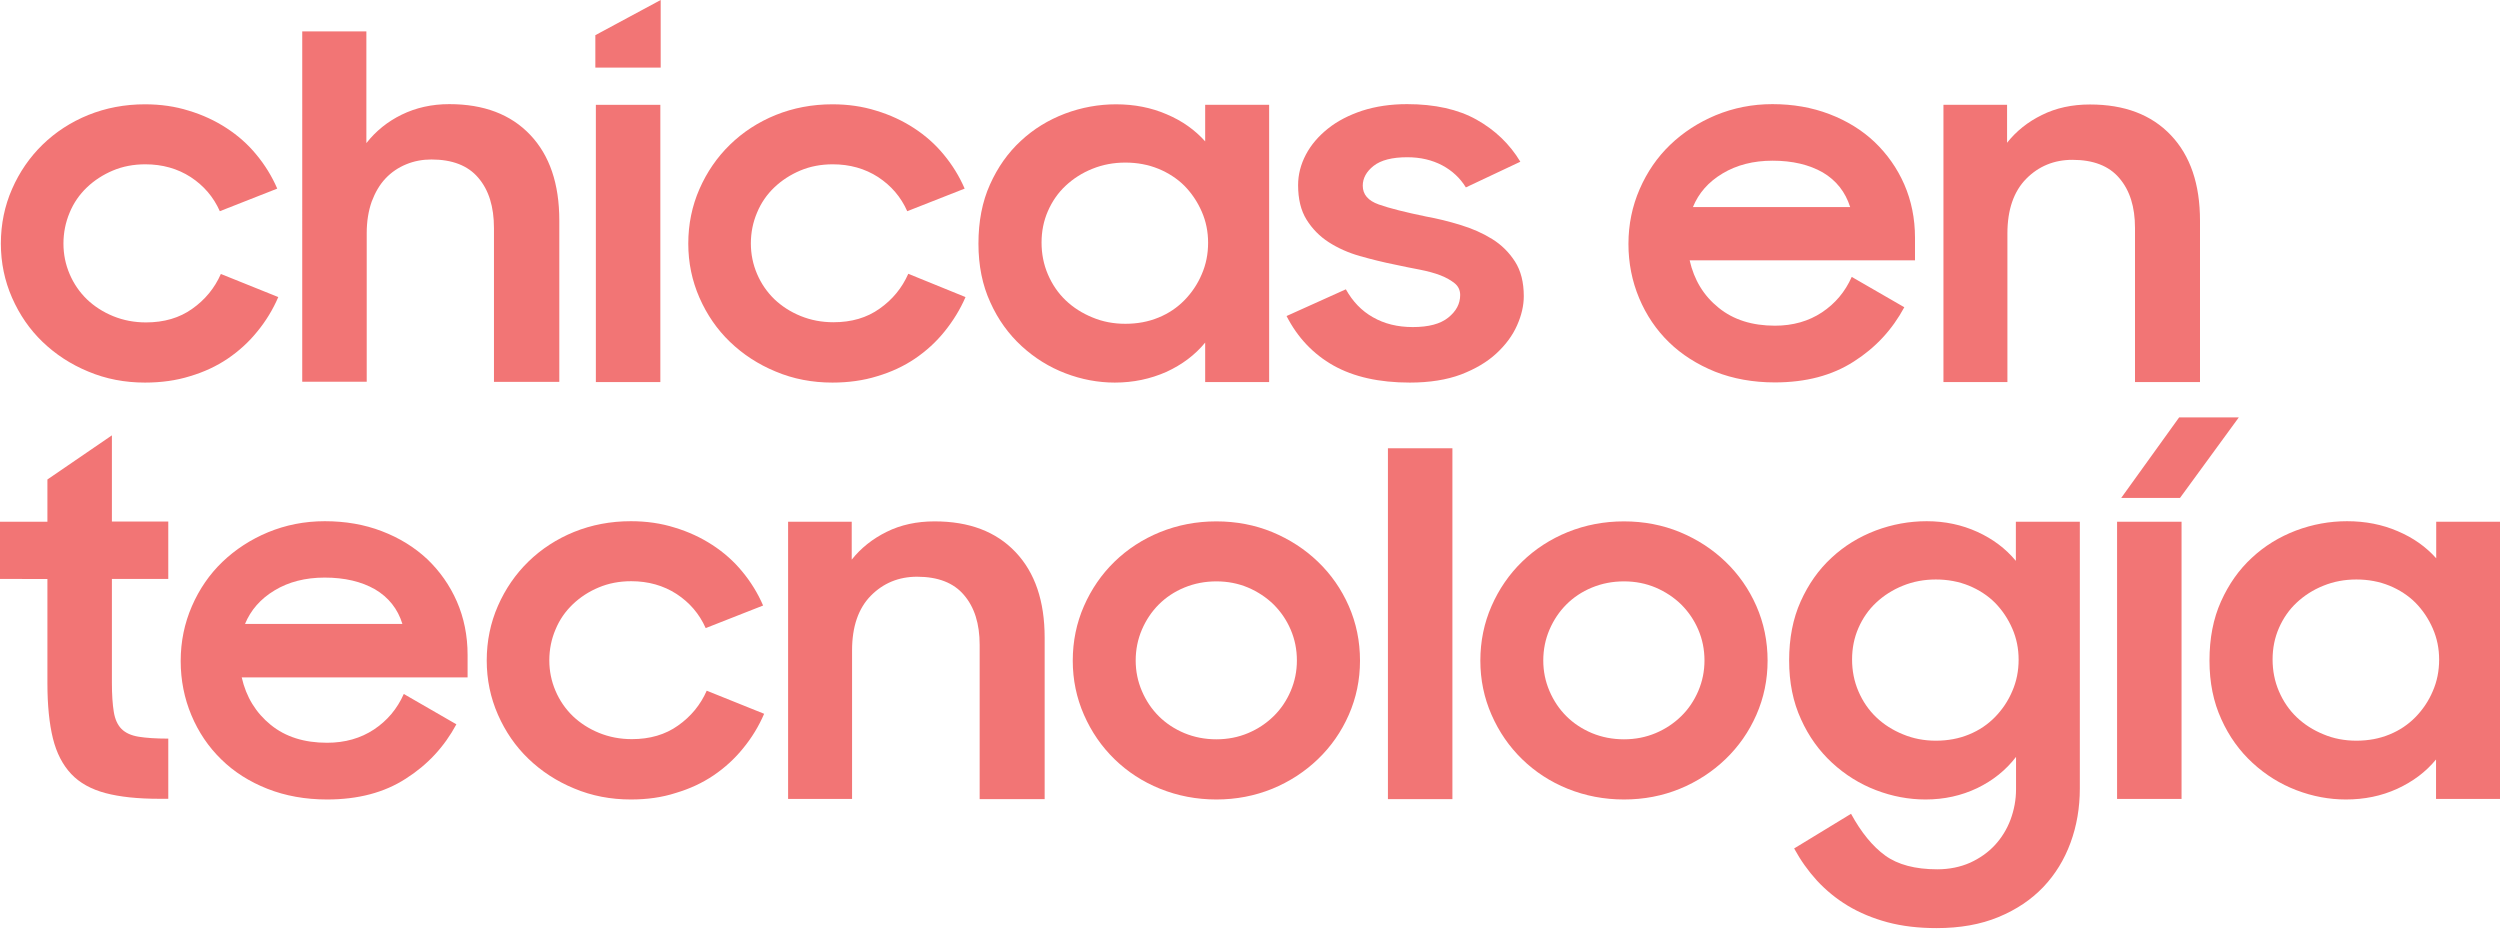 <?xml version="1.0" encoding="utf-8"?>
<svg width="145px" height="54px" viewBox="0 0 145 54" version="1.1" xmlns="http://www.w3.org/2000/svg" xmlns:xlink="http://www.w3.org/1999/xlink">
		<path fill="#f27575" d="M8.41,22.19c-1.17,0-2.27-0.21-3.29-0.64c-1.02-0.42-1.9-1-2.65-1.72c-0.75-0.72-1.34-1.58-1.77-2.56
			c-0.43-0.98-0.65-2.03-0.65-3.14c0-1.13,0.22-2.19,0.65-3.17c0.43-0.98,1.02-1.84,1.77-2.57c0.75-0.73,1.64-1.31,2.65-1.72
			c1.02-0.41,2.11-0.62,3.29-0.62c0.9,0,1.75,0.12,2.54,0.37c0.8,0.24,1.53,0.58,2.19,1.01c0.66,0.43,1.24,0.94,1.73,1.54
			c0.49,0.59,0.9,1.25,1.21,1.97l-3.33,1.31c-0.37-0.83-0.93-1.48-1.69-1.98c-0.76-0.49-1.64-0.74-2.63-0.74
			c-0.68,0-1.31,0.12-1.88,0.36s-1.08,0.57-1.51,0.98c-0.43,0.41-0.77,0.9-1,1.46C3.8,12.9,3.68,13.5,3.68,14.13
			c0,0.62,0.12,1.21,0.36,1.77c0.24,0.56,0.57,1.04,1,1.46c0.43,0.41,0.94,0.74,1.53,0.98c0.59,0.24,1.22,0.36,1.9,0.36
			c1.04,0,1.94-0.26,2.68-0.79c0.74-0.52,1.3-1.2,1.66-2.02l3.33,1.34c-0.31,0.72-0.71,1.38-1.21,1.99
			c-0.49,0.61-1.07,1.14-1.72,1.58c-0.65,0.44-1.38,0.78-2.19,1.02C10.22,22.07,9.35,22.19,8.41,22.19z"/>
		<path fill="#f27575" d="M17.54,1.82h3.71V8.3c0.55-0.7,1.23-1.25,2.05-1.65c0.82-0.4,1.74-0.61,2.76-0.61c2,0,3.56,0.59,4.69,1.78
			c1.13,1.19,1.69,2.84,1.69,4.97v9.36h-3.79v-8.92c0-1.24-0.3-2.21-0.91-2.92c-0.6-0.71-1.51-1.06-2.72-1.06
			c-0.51,0-1,0.09-1.46,0.28c-0.46,0.19-0.86,0.46-1.2,0.82c-0.34,0.36-0.6,0.81-0.8,1.34c-0.19,0.54-0.29,1.15-0.29,1.83v8.62
			h-3.74V1.82z"/>
		<path fill="#f27575" d="M34.56,6.08h3.74v16.08h-3.74V6.08z"/>
		<path fill="#f27575" d="M48.28,22.19c-1.17,0-2.27-0.21-3.29-0.64c-1.02-0.42-1.9-1-2.65-1.72c-0.75-0.72-1.34-1.58-1.77-2.56
			c-0.43-0.98-0.65-2.03-0.65-3.14c0-1.13,0.22-2.19,0.65-3.17c0.43-0.98,1.02-1.84,1.77-2.57c0.75-0.73,1.64-1.31,2.65-1.72
			c1.02-0.41,2.11-0.62,3.29-0.62c0.9,0,1.75,0.12,2.54,0.37c0.8,0.24,1.53,0.58,2.19,1.01c0.66,0.43,1.24,0.94,1.73,1.54
			c0.49,0.59,0.9,1.25,1.21,1.97l-3.33,1.31c-0.37-0.83-0.93-1.48-1.69-1.98c-0.76-0.49-1.64-0.74-2.63-0.74
			c-0.68,0-1.31,0.12-1.88,0.36s-1.08,0.57-1.51,0.98c-0.43,0.41-0.77,0.9-1,1.46c-0.24,0.56-0.36,1.16-0.36,1.79
			c0,0.62,0.12,1.21,0.36,1.77c0.24,0.56,0.57,1.04,1,1.46c0.43,0.41,0.94,0.74,1.53,0.98c0.59,0.24,1.22,0.36,1.9,0.36
			c1.05,0,1.94-0.26,2.68-0.79c0.74-0.52,1.3-1.2,1.66-2.02L56,17.23c-0.31,0.72-0.72,1.38-1.21,1.99
			c-0.49,0.61-1.07,1.14-1.72,1.58c-0.65,0.44-1.38,0.78-2.19,1.02C50.08,22.07,49.21,22.19,48.28,22.19z"/>
		<path fill="#f27575" d="M64.66,22.19c-0.97,0-1.93-0.18-2.87-0.54c-0.94-0.36-1.79-0.89-2.54-1.58c-0.75-0.69-1.36-1.53-1.81-2.53
			c-0.46-1-0.69-2.13-0.69-3.41c0-1.29,0.22-2.43,0.67-3.43c0.45-1,1.04-1.84,1.79-2.53c0.74-0.69,1.59-1.21,2.56-1.58
			c0.96-0.36,1.95-0.54,2.96-0.54c1.06,0,2.04,0.19,2.94,0.58c0.9,0.38,1.64,0.91,2.23,1.57V6.08h3.71v16.08h-3.71v-2.29
			c-0.59,0.72-1.34,1.28-2.25,1.7C66.72,21.98,65.73,22.19,64.66,22.19z M65.27,18.78c0.7,0,1.34-0.12,1.92-0.36
			c0.59-0.24,1.09-0.58,1.51-1.01c0.42-0.43,0.76-0.93,1-1.5c0.25-0.57,0.37-1.18,0.37-1.83c0-0.64-0.12-1.24-0.37-1.81
			c-0.25-0.57-0.58-1.06-1-1.49c-0.42-0.42-0.93-0.75-1.51-0.99c-0.59-0.24-1.23-0.36-1.92-0.36c-0.68,0-1.32,0.12-1.91,0.36
			c-0.6,0.24-1.11,0.57-1.55,0.98c-0.44,0.41-0.78,0.9-1.03,1.47c-0.25,0.57-0.37,1.18-0.37,1.83c0,0.65,0.12,1.27,0.37,1.85
			c0.25,0.58,0.59,1.08,1.03,1.5c0.44,0.42,0.96,0.75,1.55,0.99C63.95,18.66,64.59,18.78,65.27,18.78z"/>
		<path fill="#f27575" d="M81.77,22.19c-1.78,0-3.25-0.33-4.43-0.99c-1.17-0.66-2.08-1.62-2.72-2.87l3.44-1.55
			c0.39,0.7,0.91,1.25,1.57,1.62c0.66,0.38,1.43,0.57,2.31,0.57c0.92,0,1.6-0.18,2.06-0.55c0.46-0.37,0.69-0.8,0.69-1.31
			c0-0.28-0.11-0.51-0.32-0.68c-0.21-0.17-0.49-0.33-0.82-0.46c-0.34-0.13-0.74-0.24-1.2-0.33c-0.46-0.09-0.94-0.18-1.43-0.29
			c-0.7-0.14-1.38-0.31-2.05-0.5c-0.67-0.19-1.27-0.46-1.8-0.8c-0.53-0.34-0.96-0.78-1.29-1.31c-0.33-0.53-0.49-1.2-0.49-2
			c0-0.61,0.15-1.2,0.45-1.77c0.3-0.57,0.73-1.07,1.28-1.51c0.55-0.44,1.21-0.78,1.99-1.04c0.78-0.25,1.64-0.38,2.6-0.38
			c1.61,0,2.96,0.3,4.03,0.9s1.92,1.41,2.54,2.44l-3.16,1.49c-0.33-0.54-0.79-0.97-1.37-1.28c-0.59-0.31-1.26-0.47-2.03-0.47
			c-0.88,0-1.53,0.17-1.95,0.5c-0.42,0.33-0.63,0.72-0.63,1.15c0,0.51,0.31,0.87,0.93,1.09c0.62,0.22,1.54,0.45,2.75,0.7
			c0.66,0.12,1.32,0.28,1.99,0.49c0.67,0.2,1.28,0.47,1.83,0.81c0.55,0.34,0.99,0.78,1.33,1.31c0.34,0.53,0.51,1.2,0.51,2.01
			c0,0.54-0.13,1.11-0.39,1.69c-0.26,0.59-0.66,1.13-1.2,1.63c-0.54,0.5-1.22,0.9-2.05,1.22C83.91,22.03,82.92,22.19,81.77,22.19z"
			/>
		<path fill="#f27575" d="M102.94,22.18c-1.26,0-2.42-0.21-3.46-0.62c-1.04-0.42-1.94-0.99-2.68-1.71c-0.74-0.72-1.32-1.58-1.73-2.56
			c-0.41-0.98-0.62-2.03-0.62-3.14c0-1.13,0.22-2.19,0.65-3.18c0.43-0.99,1.02-1.85,1.77-2.57c0.75-0.72,1.64-1.3,2.65-1.72
			c1.02-0.42,2.11-0.64,3.28-0.64c1.19,0,2.29,0.19,3.31,0.58c1.02,0.39,1.89,0.93,2.62,1.62c0.73,0.7,1.31,1.52,1.72,2.46
			c0.41,0.94,0.62,1.98,0.62,3.09v1.31H98c0.26,1.14,0.81,2.05,1.68,2.75c0.86,0.7,1.95,1.04,3.27,1.04c1.04,0,1.95-0.26,2.72-0.77
			c0.77-0.51,1.35-1.2,1.73-2.06l3.05,1.76c-0.7,1.3-1.67,2.35-2.93,3.15C106.26,21.78,104.74,22.18,102.94,22.18z M102.81,9.32
			c-1.12,0-2.08,0.25-2.9,0.74c-0.82,0.49-1.39,1.14-1.72,1.95h9.12c-0.28-0.88-0.81-1.55-1.59-2.01
			C104.93,9.55,103.96,9.32,102.81,9.32z"/>
		<path fill="#f27575" d="M112.73,6.08h3.68v2.2c0.53-0.67,1.2-1.21,2.02-1.61c0.82-0.41,1.75-0.61,2.79-0.61c2,0,3.56,0.59,4.69,1.78
			s1.69,2.84,1.69,4.96v9.36h-3.77v-8.94c0-1.22-0.3-2.18-0.91-2.89c-0.6-0.71-1.51-1.06-2.72-1.06c-1.06,0-1.96,0.37-2.68,1.1
			c-0.72,0.73-1.09,1.79-1.09,3.17v8.62h-3.71V6.08z"/>
		<path fill="#f27575" d="M0,30.26h2.75v-2.45l3.74-2.56v5h3.27v3.33H6.49v6.02c0,0.7,0.04,1.26,0.11,1.69
			c0.07,0.43,0.22,0.76,0.45,0.99c0.23,0.23,0.56,0.38,0.99,0.45c0.43,0.07,1,0.11,1.72,0.11v3.49H9.24c-1.25,0-2.29-0.11-3.12-0.33
			c-0.83-0.22-1.5-0.59-1.99-1.11c-0.49-0.52-0.85-1.21-1.06-2.06c-0.21-0.85-0.32-1.92-0.32-3.2v-6.05H0V30.26z"/>
		<path fill="#f27575" d="M18.97,46.37c-1.26,0-2.42-0.21-3.46-0.62s-1.94-0.98-2.68-1.71c-0.74-0.72-1.32-1.58-1.73-2.56
			c-0.41-0.98-0.62-2.03-0.62-3.14c0-1.13,0.22-2.19,0.65-3.18c0.43-0.99,1.02-1.85,1.77-2.57c0.75-0.72,1.64-1.3,2.65-1.72
			c1.02-0.42,2.11-0.64,3.29-0.64c1.19,0,2.3,0.19,3.31,0.58c1.02,0.39,1.89,0.93,2.63,1.62c0.73,0.7,1.31,1.52,1.72,2.46
			c0.41,0.94,0.62,1.98,0.62,3.09v1.31H14.02c0.26,1.14,0.82,2.05,1.68,2.75c0.86,0.7,1.95,1.04,3.27,1.04
			c1.04,0,1.95-0.26,2.72-0.77c0.77-0.51,1.35-1.2,1.73-2.06l3.05,1.76c-0.7,1.3-1.67,2.35-2.93,3.15
			C22.29,45.97,20.77,46.37,18.97,46.37z M18.83,33.5c-1.12,0-2.09,0.25-2.9,0.74c-0.82,0.49-1.39,1.15-1.72,1.95h9.13
			c-0.27-0.88-0.81-1.55-1.59-2.01C20.96,33.73,19.99,33.5,18.83,33.5z"/>
		<path fill="#f27575" d="M36.59,46.37c-1.17,0-2.27-0.21-3.29-0.64c-1.02-0.42-1.9-1-2.65-1.72c-0.75-0.72-1.34-1.58-1.77-2.56
			c-0.43-0.98-0.65-2.03-0.65-3.14c0-1.13,0.22-2.19,0.65-3.17c0.43-0.98,1.02-1.84,1.77-2.57c0.75-0.73,1.64-1.31,2.65-1.72
			c1.02-0.41,2.11-0.62,3.29-0.62c0.9,0,1.75,0.12,2.54,0.37c0.8,0.24,1.53,0.58,2.19,1.01c0.66,0.43,1.24,0.94,1.73,1.54
			c0.49,0.59,0.9,1.25,1.21,1.97l-3.33,1.31c-0.37-0.83-0.93-1.48-1.69-1.98c-0.76-0.49-1.64-0.74-2.63-0.74
			c-0.68,0-1.31,0.12-1.88,0.36c-0.58,0.24-1.08,0.57-1.51,0.98c-0.43,0.41-0.77,0.9-1,1.46c-0.24,0.56-0.36,1.16-0.36,1.79
			c0,0.62,0.12,1.21,0.36,1.77c0.24,0.56,0.57,1.04,1,1.46c0.43,0.41,0.94,0.74,1.53,0.98c0.59,0.24,1.22,0.36,1.9,0.36
			c1.04,0,1.94-0.26,2.68-0.79c0.74-0.52,1.3-1.2,1.66-2.02l3.33,1.34c-0.31,0.72-0.71,1.38-1.21,1.99
			c-0.49,0.61-1.07,1.14-1.72,1.58c-0.65,0.44-1.38,0.78-2.19,1.02C38.4,46.25,37.53,46.37,36.59,46.37z"/>
		<path fill="#f27575" d="M45.72,30.26h3.68v2.2c0.53-0.67,1.21-1.21,2.02-1.61c0.82-0.41,1.75-0.61,2.79-0.61c2,0,3.56,0.59,4.69,1.78
			c1.13,1.19,1.69,2.84,1.69,4.97v9.36h-3.77V37.4c0-1.22-0.3-2.18-0.91-2.89c-0.6-0.71-1.51-1.06-2.72-1.06
			c-1.06,0-1.96,0.37-2.68,1.1c-0.72,0.73-1.09,1.79-1.09,3.17v8.62h-3.71V30.26z"/>
		<path fill="#f27575" d="M70.55,46.37c-1.15,0-2.24-0.21-3.26-0.62s-1.9-0.99-2.65-1.72c-0.75-0.73-1.34-1.59-1.77-2.57
			c-0.43-0.98-0.65-2.03-0.65-3.14c0-1.13,0.22-2.19,0.65-3.17c0.43-0.98,1.02-1.84,1.77-2.57c0.75-0.73,1.64-1.31,2.65-1.72
			c1.02-0.41,2.1-0.62,3.26-0.62s2.24,0.21,3.24,0.62c1.01,0.42,1.89,0.99,2.65,1.72c0.76,0.73,1.36,1.59,1.79,2.57
			c0.43,0.98,0.65,2.04,0.65,3.17c0,1.11-0.22,2.16-0.65,3.14c-0.43,0.98-1.03,1.84-1.79,2.57c-0.76,0.73-1.65,1.31-2.65,1.72
			C72.78,46.16,71.7,46.37,70.55,46.37z M70.55,42.88c0.66,0,1.27-0.12,1.84-0.36c0.57-0.24,1.06-0.57,1.48-0.98
			c0.42-0.41,0.75-0.9,0.99-1.46c0.24-0.56,0.36-1.15,0.36-1.77c0-0.64-0.12-1.23-0.36-1.79c-0.24-0.56-0.57-1.04-0.99-1.46
			c-0.42-0.41-0.92-0.74-1.48-0.98c-0.57-0.24-1.18-0.36-1.84-0.36c-0.66,0-1.28,0.12-1.86,0.36c-0.58,0.24-1.07,0.57-1.48,0.98
			c-0.41,0.41-0.74,0.9-0.98,1.46c-0.24,0.56-0.36,1.16-0.36,1.79c0,0.62,0.12,1.21,0.36,1.77c0.24,0.56,0.56,1.04,0.98,1.46
			c0.41,0.41,0.91,0.74,1.48,0.98C69.27,42.76,69.89,42.88,70.55,42.88z"/>
		<path fill="#f27575" d="M80.5,26h3.74v20.35H80.5V26z"/>
		<path fill="#f27575" d="M94.19,46.37c-1.15,0-2.24-0.21-3.26-0.62s-1.9-0.99-2.65-1.72c-0.75-0.73-1.34-1.59-1.77-2.57
			c-0.43-0.98-0.65-2.03-0.65-3.14c0-1.13,0.22-2.19,0.65-3.17c0.43-0.98,1.02-1.84,1.77-2.57c0.75-0.73,1.64-1.31,2.65-1.72
			c1.02-0.41,2.1-0.62,3.26-0.62s2.24,0.21,3.24,0.62c1.01,0.42,1.89,0.99,2.65,1.72c0.76,0.73,1.36,1.59,1.79,2.57
			c0.43,0.98,0.65,2.04,0.65,3.17c0,1.11-0.22,2.16-0.65,3.14c-0.43,0.98-1.03,1.84-1.79,2.57c-0.76,0.73-1.65,1.31-2.65,1.72
			C96.43,46.16,95.35,46.37,94.19,46.37z M94.19,42.88c0.66,0,1.27-0.12,1.84-0.36c0.57-0.24,1.06-0.57,1.48-0.98
			c0.42-0.41,0.75-0.9,0.99-1.46c0.24-0.56,0.36-1.15,0.36-1.77c0-0.64-0.12-1.23-0.36-1.79c-0.24-0.56-0.57-1.04-0.99-1.46
			c-0.42-0.41-0.92-0.74-1.48-0.98c-0.57-0.24-1.18-0.36-1.84-0.36c-0.66,0-1.28,0.12-1.86,0.36c-0.58,0.24-1.07,0.57-1.48,0.98
			c-0.41,0.41-0.74,0.9-0.98,1.46c-0.24,0.56-0.36,1.16-0.36,1.79c0,0.62,0.12,1.21,0.36,1.77c0.24,0.56,0.56,1.04,0.98,1.46
			c0.41,0.41,0.91,0.74,1.48,0.98C92.91,42.76,93.53,42.88,94.19,42.88z"/>
		<path fill="#f27575" d="M116.93,43.9c-0.59,0.77-1.34,1.37-2.25,1.81c-0.92,0.44-1.92,0.66-3,0.66c-0.97,0-1.93-0.18-2.87-0.54
			c-0.94-0.36-1.79-0.89-2.54-1.58c-0.75-0.69-1.36-1.53-1.81-2.53c-0.46-1-0.69-2.13-0.69-3.41c0-1.29,0.22-2.43,0.67-3.43
			c0.45-1,1.04-1.84,1.79-2.53c0.74-0.69,1.59-1.21,2.56-1.58c0.96-0.36,1.95-0.54,2.96-0.54c1.06,0,2.04,0.21,2.94,0.62
			c0.9,0.41,1.64,0.97,2.23,1.68v-2.27h3.71v15.47c0,1.12-0.18,2.17-0.54,3.15c-0.36,0.98-0.88,1.83-1.58,2.57
			c-0.7,0.73-1.56,1.31-2.6,1.74c-1.04,0.43-2.23,0.64-3.59,0.64c-1.04,0-1.99-0.11-2.85-0.34c-0.85-0.23-1.62-0.55-2.3-0.96
			c-0.68-0.41-1.27-0.9-1.79-1.46c-0.51-0.56-0.95-1.18-1.32-1.86l3.3-2.01c0.59,1.08,1.25,1.89,1.98,2.42
			c0.73,0.53,1.74,0.8,3.02,0.8c0.7,0,1.33-0.13,1.9-0.38c0.57-0.26,1.05-0.6,1.44-1.02c0.39-0.42,0.7-0.92,0.91-1.48
			c0.21-0.57,0.32-1.15,0.32-1.76V43.9z M112.28,42.96c0.7,0,1.34-0.12,1.92-0.36c0.59-0.24,1.09-0.58,1.51-1.01
			c0.42-0.43,0.76-0.93,1-1.5c0.25-0.57,0.37-1.18,0.37-1.83c0-0.64-0.12-1.24-0.37-1.81c-0.25-0.57-0.58-1.06-1-1.49
			c-0.42-0.42-0.93-0.75-1.51-0.99c-0.59-0.24-1.23-0.36-1.92-0.36c-0.68,0-1.32,0.12-1.91,0.36c-0.6,0.24-1.11,0.57-1.55,0.98
			c-0.44,0.41-0.78,0.9-1.03,1.47c-0.25,0.57-0.37,1.18-0.37,1.83c0,0.65,0.12,1.27,0.37,1.85c0.25,0.58,0.59,1.08,1.03,1.5
			c0.44,0.42,0.96,0.75,1.55,0.99C110.97,42.84,111.6,42.96,112.28,42.96z"/>
		<path fill="#f27575" d="M122.79,30.26h3.74v16.08h-3.74V30.26z M126.39,24.21h3.46l-3.41,4.67h-3.41L126.39,24.21z"/>
		<path fill="#f27575" d="M136.06,46.37c-0.97,0-1.93-0.18-2.87-0.54c-0.94-0.36-1.79-0.89-2.54-1.58c-0.75-0.69-1.36-1.53-1.81-2.53
			c-0.46-1-0.69-2.13-0.69-3.41c0-1.29,0.22-2.43,0.67-3.43c0.45-1,1.04-1.84,1.79-2.53c0.74-0.69,1.59-1.21,2.56-1.58
			c0.96-0.36,1.95-0.54,2.96-0.54c1.06,0,2.04,0.19,2.94,0.58c0.9,0.38,1.64,0.91,2.23,1.57v-2.12H145v16.08h-3.71v-2.29
			c-0.59,0.72-1.34,1.28-2.25,1.7C138.12,46.17,137.13,46.37,136.06,46.37z M136.67,42.96c0.7,0,1.34-0.12,1.92-0.36
			c0.59-0.24,1.09-0.58,1.51-1.01c0.42-0.43,0.76-0.93,1-1.5c0.25-0.57,0.37-1.18,0.37-1.83c0-0.64-0.12-1.24-0.37-1.81
			c-0.25-0.57-0.58-1.06-1-1.49c-0.42-0.42-0.93-0.75-1.51-0.99c-0.59-0.24-1.23-0.36-1.92-0.36c-0.68,0-1.32,0.12-1.91,0.36
			c-0.6,0.24-1.11,0.57-1.55,0.98c-0.44,0.41-0.78,0.9-1.03,1.47c-0.25,0.57-0.37,1.18-0.37,1.83c0,0.65,0.12,1.27,0.37,1.85
			c0.25,0.58,0.59,1.08,1.03,1.5c0.44,0.42,0.96,0.75,1.55,0.99C135.35,42.84,135.99,42.96,136.67,42.96z"/>
		<path fill="#f27575" d="M34.53,3.92V2.04L38.32,0v3.92H34.53z"/>
</svg>
